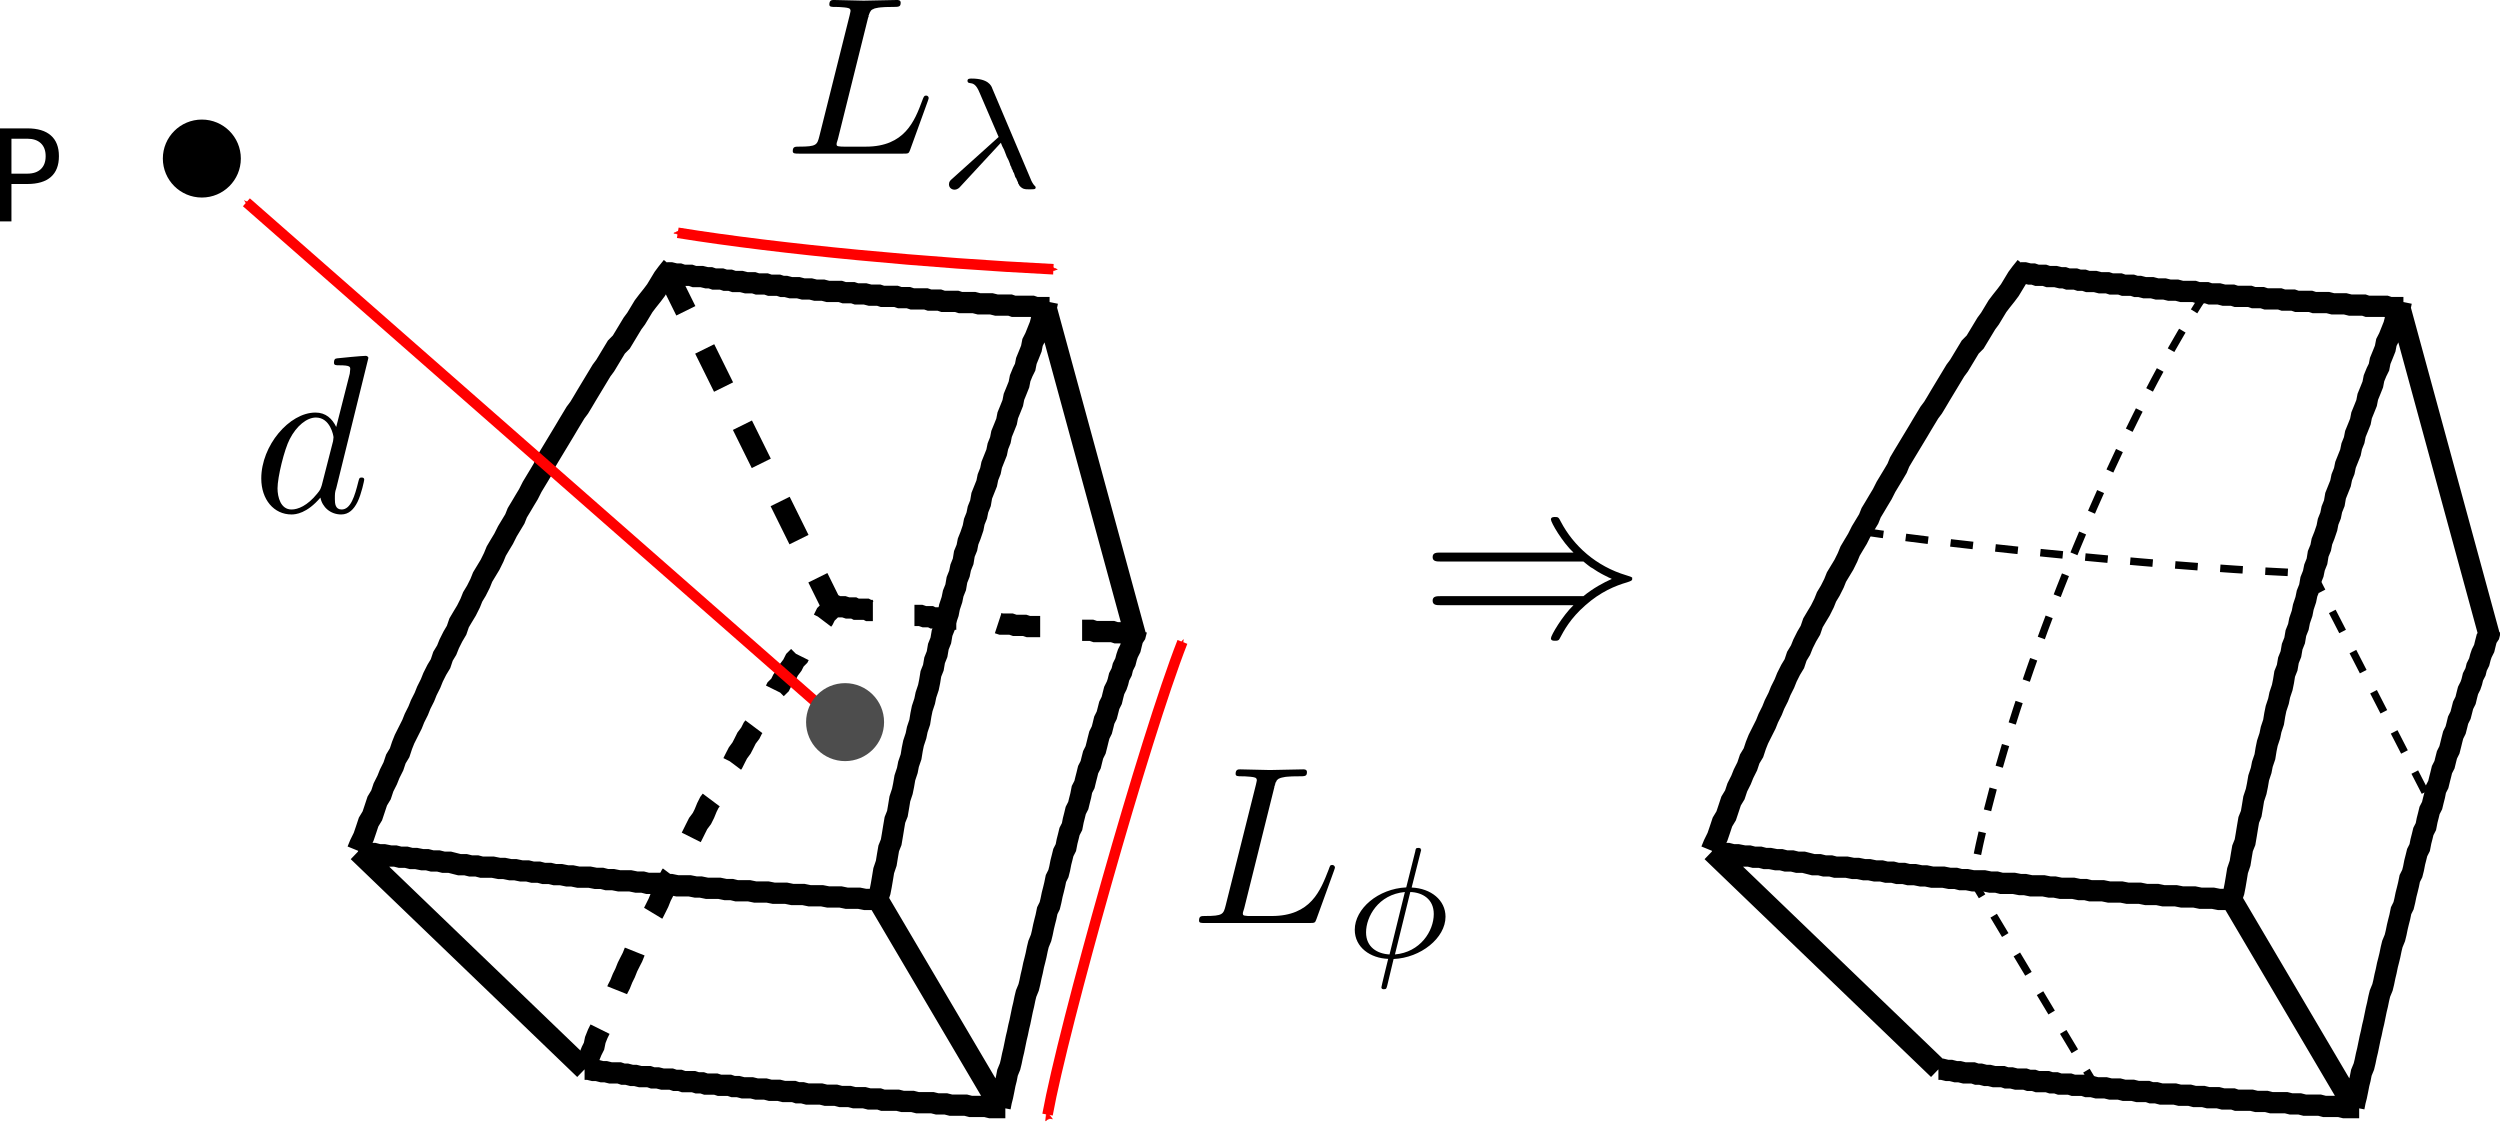 <?xml version="1.0" encoding="UTF-8" standalone="no"?>
<!-- Created with Inkscape (http://www.inkscape.org/) -->

<svg
   xmlns:dc="http://purl.org/dc/elements/1.1/"
   xmlns:cc="http://creativecommons.org/ns#"
   xmlns:rdf="http://www.w3.org/1999/02/22-rdf-syntax-ns#"
   xmlns:svg="http://www.w3.org/2000/svg"
   xmlns="http://www.w3.org/2000/svg"
   xmlns:sodipodi="http://sodipodi.sourceforge.net/DTD/sodipodi-0.dtd"
   xmlns:inkscape="http://www.inkscape.org/namespaces/inkscape"
   width="166.118mm"
   height="75.061mm"
   viewBox="0 0 166.118 75.061"
   version="1.1"
   id="svg4926"
   inkscape:version="0.92.4 5da689c313, 2019-01-14"
   sodipodi:docname="adaptive-discretization.svg">
  <defs
     id="defs4920">
    <marker
       inkscape:isstock="true"
       style="overflow:visible"
       id="marker7728"
       refX="0"
       refY="0"
       orient="auto"
       inkscape:stockid="Arrow2Sstart">
      <path
         transform="matrix(0.3,0,0,0.3,-0.69,0)"
         d="M 8.719,4.034 -2.207,0.016 8.719,-4.002 c -1.745,2.372 -1.735,5.617 -6e-7,8.035 z"
         style="fill:#ff0000;fill-opacity:1;fill-rule:evenodd;stroke:#ff0000;stroke-width:0.625;stroke-linejoin:round;stroke-opacity:1"
         id="path7726"
         inkscape:connector-curvature="0" />
    </marker>
    <marker
       inkscape:stockid="Arrow1Send"
       orient="auto"
       refY="0"
       refX="0"
       id="marker6813"
       style="overflow:visible"
       inkscape:isstock="true">
      <path
         id="path6811"
         d="M 0,0 5,-5 -12.5,0 5,5 Z"
         style="fill:#ff0000;fill-opacity:1;fill-rule:evenodd;stroke:#ff0000;stroke-width:1pt;stroke-opacity:1"
         transform="matrix(-0.2,0,0,-0.2,-1.2,0)"
         inkscape:connector-curvature="0" />
    </marker>
    <marker
       inkscape:stockid="Arrow2Send"
       orient="auto"
       refY="0"
       refX="0"
       id="marker6659"
       style="overflow:visible"
       inkscape:isstock="true">
      <path
         id="path6657"
         style="fill:#ff0000;fill-opacity:1;fill-rule:evenodd;stroke:#ff0000;stroke-width:0.625;stroke-linejoin:round;stroke-opacity:1"
         d="M 8.719,4.034 -2.207,0.016 8.719,-4.002 c -1.745,2.372 -1.735,5.617 -6e-7,8.035 z"
         transform="matrix(-0.3,0,0,-0.3,0.69,0)"
         inkscape:connector-curvature="0" />
    </marker>
    <marker
       inkscape:stockid="Arrow2Sstart"
       orient="auto"
       refY="0"
       refX="0"
       id="marker6589"
       style="overflow:visible"
       inkscape:isstock="true">
      <path
         id="path6587"
         style="fill:#ff0000;fill-opacity:1;fill-rule:evenodd;stroke:#ff0000;stroke-width:0.625;stroke-linejoin:round;stroke-opacity:1"
         d="M 8.719,4.034 -2.207,0.016 8.719,-4.002 c -1.745,2.372 -1.735,5.617 -6e-7,8.035 z"
         transform="matrix(0.3,0,0,0.3,-0.69,0)"
         inkscape:connector-curvature="0" />
    </marker>
    <marker
       inkscape:stockid="Arrow2Sstart"
       orient="auto"
       refY="0"
       refX="0"
       id="Arrow2Sstart"
       style="overflow:visible"
       inkscape:isstock="true">
      <path
         id="path5695"
         style="fill:#ff0000;fill-opacity:1;fill-rule:evenodd;stroke:#ff0000;stroke-width:0.625;stroke-linejoin:round;stroke-opacity:1"
         d="M 8.719,4.034 -2.207,0.016 8.719,-4.002 c -1.745,2.372 -1.735,5.617 -6e-7,8.035 z"
         transform="matrix(0.3,0,0,0.3,-0.69,0)"
         inkscape:connector-curvature="0" />
    </marker>
    <marker
       inkscape:stockid="Arrow2Send"
       orient="auto"
       refY="0"
       refX="0"
       id="Arrow2Send"
       style="overflow:visible"
       inkscape:isstock="true">
      <path
         id="path5698"
         style="fill:#ff0000;fill-opacity:1;fill-rule:evenodd;stroke:#ff0000;stroke-width:0.625;stroke-linejoin:round;stroke-opacity:1"
         d="M 8.719,4.034 -2.207,0.016 8.719,-4.002 c -1.745,2.372 -1.735,5.617 -6e-7,8.035 z"
         transform="matrix(-0.3,0,0,-0.3,0.69,0)"
         inkscape:connector-curvature="0" />
    </marker>
    <marker
       inkscape:stockid="Arrow1Send"
       orient="auto"
       refY="0"
       refX="0"
       id="marker6347"
       style="overflow:visible"
       inkscape:isstock="true">
      <path
         id="path6345"
         d="M 0,0 5,-5 -12.5,0 5,5 Z"
         style="fill:#ff0000;fill-opacity:1;fill-rule:evenodd;stroke:#ff0000;stroke-width:1pt;stroke-opacity:1"
         transform="matrix(-0.2,0,0,-0.2,-1.2,0)"
         inkscape:connector-curvature="0" />
    </marker>
    <marker
       inkscape:stockid="Arrow2Mend"
       orient="auto"
       refY="0"
       refX="0"
       id="Arrow2Mend"
       style="overflow:visible"
       inkscape:isstock="true">
      <path
         id="path5692"
         style="fill:#ff0000;fill-opacity:1;fill-rule:evenodd;stroke:#ff0000;stroke-width:0.625;stroke-linejoin:round;stroke-opacity:1"
         d="M 8.719,4.034 -2.207,0.016 8.719,-4.002 c -1.745,2.372 -1.735,5.617 -6e-7,8.035 z"
         transform="scale(-0.6)"
         inkscape:connector-curvature="0" />
    </marker>
    <marker
       inkscape:stockid="Arrow1Send"
       orient="auto"
       refY="0"
       refX="0"
       id="Arrow1Send"
       style="overflow:visible"
       inkscape:isstock="true">
      <path
         id="path5680"
         d="M 0,0 5,-5 -12.5,0 5,5 Z"
         style="fill:#ff0000;fill-opacity:1;fill-rule:evenodd;stroke:#ff0000;stroke-width:1pt;stroke-opacity:1"
         transform="matrix(-0.2,0,0,-0.2,-1.2,0)"
         inkscape:connector-curvature="0" />
    </marker>
    <marker
       inkscape:isstock="true"
       style="overflow:visible"
       id="marker6009"
       refX="0"
       refY="0"
       orient="auto"
       inkscape:stockid="Arrow2Mstart">
      <path
         transform="scale(0.6)"
         d="M 8.719,4.034 -2.207,0.016 8.719,-4.002 c -1.745,2.372 -1.735,5.617 -6e-7,8.035 z"
         style="fill:#ff0000;fill-opacity:1;fill-rule:evenodd;stroke:#ff0000;stroke-width:0.625;stroke-linejoin:round;stroke-opacity:1"
         id="path6007"
         inkscape:connector-curvature="0" />
    </marker>
    <marker
       inkscape:isstock="true"
       style="overflow:visible"
       id="marker5949"
       refX="0"
       refY="0"
       orient="auto"
       inkscape:stockid="Arrow2Mend">
      <path
         transform="scale(-0.6)"
         d="M 8.719,4.034 -2.207,0.016 8.719,-4.002 c -1.745,2.372 -1.735,5.617 -6e-7,8.035 z"
         style="fill:#ff0000;fill-opacity:1;fill-rule:evenodd;stroke:#ff0000;stroke-width:0.625;stroke-linejoin:round;stroke-opacity:1"
         id="path5947"
         inkscape:connector-curvature="0" />
    </marker>
  </defs>
  <sodipodi:namedview
     id="base"
     pagecolor="#ffffff"
     bordercolor="#666666"
     borderopacity="1.0"
     inkscape:pageopacity="0.0"
     inkscape:pageshadow="2"
     inkscape:zoom="0.175"
     inkscape:cx="535.59135"
     inkscape:cy="-396.83492"
     inkscape:document-units="mm"
     inkscape:current-layer="layer1"
     showgrid="false"
     inkscape:window-width="1920"
     inkscape:window-height="1023"
     inkscape:window-x="0"
     inkscape:window-y="29"
     inkscape:window-maximized="1"
     fit-margin-top="0"
     fit-margin-left="0"
     fit-margin-right="0"
     fit-margin-bottom="0" />
  <g
     inkscape:label="Capa 1"
     inkscape:groupmode="layer"
     id="layer1"
     transform="translate(205.541,213.616)">
    <g
       style="font-style:normal;font-variant:normal;font-weight:normal;font-stretch:normal;font-size:12px;line-height:125%;font-family:Arial;-inkscape-font-specification:Sans;letter-spacing:0px;word-spacing:0px;fill:#000000;fill-opacity:1;stroke:none"
       id="flowRoot3223"
       transform="matrix(0.883,0,0,-0.883,-231.586,65.856)" />
    <g
       style="font-style:normal;font-variant:normal;font-weight:normal;font-stretch:normal;font-size:9px;line-height:125%;font-family:sans;-inkscape-font-specification:sans;letter-spacing:0px;word-spacing:0px;fill:#000000;fill-opacity:1;stroke:none"
       id="flowRoot3040"
       transform="matrix(0.883,0,0,-0.883,-231.586,65.856)" />
    <path
       inkscape:connector-curvature="0"
       id="path5632"
       style="fill:none;stroke:#000000;stroke-width:1.413;stroke-linecap:butt;stroke-linejoin:miter;stroke-miterlimit:10;stroke-dasharray:none;stroke-opacity:1"
       d="m -181.791,-157.102 0.168,-0.411 0.243,-0.494 0.168,-0.492 0.164,-0.495 0.248,-0.411 0.164,-0.491 0.164,-0.495 0.248,-0.411 0.164,-0.494 0.248,-0.492 0.164,-0.411 0.248,-0.495 0.164,-0.491 0.248,-0.411 0.164,-0.495 0.164,-0.411 0.248,-0.494 0.248,-0.492 0.164,-0.411 0.248,-0.495 0.164,-0.411 0.248,-0.491 0.164,-0.411 0.248,-0.495 0.164,-0.411 0.248,-0.494 0.248,-0.411 0.164,-0.492 0.248,-0.411 0.164,-0.411 0.248,-0.495 0.243,-0.411 0.168,-0.491 0.243,-0.411 0.248,-0.411 0.248,-0.495 0.164,-0.411 0.248,-0.411 0.248,-0.494 0.164,-0.411 0.248,-0.411 0.248,-0.411 0.243,-0.492 0.168,-0.411 0.243,-0.411 0.248,-0.411 0.248,-0.495 0.248,-0.411 0.248,-0.411 0.164,-0.411 0.248,-0.411 0.243,-0.411 0.248,-0.411 0.248,-0.491 0.248,-0.411 0.248,-0.411 0.243,-0.411 0.168,-0.411 0.243,-0.411 0.248,-0.411 0.248,-0.411 0.248,-0.411 0.248,-0.411 0.243,-0.411 0.248,-0.411 0.248,-0.411 0.248,-0.331 0.248,-0.411 0.243,-0.411 0.248,-0.411 0.248,-0.411 0.248,-0.411 0.248,-0.411 0.243,-0.327 0.248,-0.411 0.248,-0.411 0.248,-0.411 0.327,-0.331 0.248,-0.411 0.248,-0.411 0.248,-0.411 0.243,-0.328 0.248,-0.411 0.248,-0.411 0.248,-0.327 0.327,-0.411 0.248,-0.331 0.248,-0.411 0.248,-0.411 0.243,-0.327 0.331,-0.411 m -0.331,0.411 h 0.248 l 0.331,0.081 h 0.243 l 0.248,0.083 h 0.495 l 0.248,0.084 h 0.491 l 0.331,0.08 h 0.243 l 0.248,0.084 h 0.495 l 0.248,0.081 h 0.327 l 0.248,0.083 h 0.491 l 0.331,0.084 h 0.491 l 0.248,0.08 h 0.575 l 0.248,0.084 h 0.575 l 0.248,0.081 h 0.248 l 0.327,0.083 h 0.495 l 0.327,0.084 h 0.495 l 0.327,0.08 h 0.495 l 0.327,0.084 h 0.822 l 0.248,0.081 h 0.575 l 0.248,0.083 h 0.575 l 0.331,0.084 h 0.575 l 0.248,0.08 h 0.902 l 0.248,0.084 h 0.575 l 0.248,0.081 h 0.906 l 0.248,0.083 h 0.655 l 0.248,0.084 h 0.906 l 0.248,0.08 h 0.902 l 0.331,0.084 h 0.822 l 0.327,0.081 h 0.906 l 0.243,0.083 h 1.233 l 0.248,0.084 h 0.906 m -11.433,39.304 0.168,-0.492 0.08,-0.411 0.084,-0.495 0.08,-0.491 0.168,-0.495 0.08,-0.494 0.084,-0.492 0.164,-0.411 0.084,-0.495 0.08,-0.491 0.084,-0.495 0.164,-0.411 0.084,-0.494 0.08,-0.492 0.164,-0.495 0.084,-0.411 0.084,-0.491 0.164,-0.495 0.08,-0.411 0.168,-0.494 0.08,-0.492 0.084,-0.411 0.164,-0.495 0.084,-0.411 0.164,-0.491 0.08,-0.495 0.084,-0.411 0.164,-0.494 0.084,-0.411 0.164,-0.492 0.084,-0.411 0.08,-0.495 0.164,-0.411 0.084,-0.491 0.164,-0.411 0.084,-0.495 0.164,-0.411 0.084,-0.494 0.164,-0.411 0.08,-0.411 0.168,-0.492 0.08,-0.411 0.164,-0.495 0.084,-0.411 0.164,-0.411 0.084,-0.491 0.164,-0.411 0.084,-0.411 0.164,-0.411 0.08,-0.495 0.168,-0.411 0.08,-0.411 0.164,-0.411 0.168,-0.494 0.08,-0.411 0.164,-0.411 0.084,-0.411 0.164,-0.411 0.084,-0.492 0.164,-0.411 0.164,-0.411 0.084,-0.411 0.164,-0.411 0.084,-0.411 0.164,-0.411 0.164,-0.411 0.084,-0.411 0.164,-0.411 0.08,-0.411 0.168,-0.411 0.164,-0.411 0.08,-0.411 0.168,-0.411 0.164,-0.411 0.08,-0.411 0.168,-0.411 0.164,-0.411 0.08,-0.411 0.168,-0.411 0.164,-0.331 0.08,-0.411 0.168,-0.411 0.164,-0.411 0.08,-0.411 0.168,-0.328 0.164,-0.411 0.164,-0.411 0.084,-0.327 0.164,-0.411 0.164,-0.411 0.084,-0.411 m -45.807,36.509 0.331,0.084 0.327,0.08 h 0.411 l 0.331,0.084 h 0.327 l 0.411,0.081 h 0.327 l 0.331,0.083 h 0.411 l 0.327,0.084 h 0.331 l 0.411,0.08 h 0.327 l 0.327,0.084 h 0.411 l 0.331,0.081 h 0.411 l 0.327,0.083 0.331,0.084 h 0.411 l 0.327,0.08 h 0.411 l 0.327,0.084 h 0.743 l 0.411,0.081 h 0.327 l 0.411,0.083 h 0.331 l 0.411,0.084 h 0.411 l 0.327,0.08 h 0.411 l 0.327,0.084 h 0.411 l 0.331,0.081 h 0.411 l 0.411,0.083 h 0.327 l 0.411,0.084 h 0.743 l 0.411,0.08 h 0.411 l 0.327,0.084 h 0.411 l 0.411,0.081 h 0.738 l 0.411,0.083 h 0.411 l 0.331,0.084 h 0.822 l 0.411,0.08 h 0.327 l 0.411,0.084 h 0.822 l 0.411,0.081 h 0.331 l 0.411,0.083 h 0.822 l 0.411,0.084 h 0.411 l 0.327,0.08 h 0.822 l 0.411,0.084 h 0.822 l 0.411,0.081 h 0.822 l 0.411,0.083 h 0.738 l 0.411,0.084 h 0.822 l 0.411,0.08 h 0.822 l 0.411,0.084 h 0.822 l 0.411,0.081 h 0.822 l 0.411,0.083 m 7.732,13.732 0.08,-0.411 0.084,-0.327 0.084,-0.411 0.08,-0.411 0.084,-0.331 0.08,-0.411 0.168,-0.411 0.08,-0.328 0.084,-0.411 0.08,-0.327 0.084,-0.411 0.084,-0.411 0.08,-0.331 0.084,-0.411 0.08,-0.327 0.084,-0.411 0.084,-0.411 0.08,-0.331 0.084,-0.411 0.08,-0.328 0.168,-0.411 0.08,-0.327 0.084,-0.411 0.08,-0.331 0.084,-0.411 0.084,-0.327 0.08,-0.331 0.084,-0.411 0.08,-0.328 0.168,-0.411 0.08,-0.327 0.084,-0.411 0.08,-0.331 0.084,-0.327 0.084,-0.411 0.164,-0.331 0.08,-0.328 0.084,-0.411 0.084,-0.327 0.08,-0.331 0.084,-0.411 0.164,-0.327 0.084,-0.331 0.08,-0.411 0.084,-0.328 0.08,-0.327 0.168,-0.331 0.08,-0.411 0.084,-0.327 0.08,-0.331 0.168,-0.328 0.08,-0.411 0.084,-0.327 0.08,-0.331 0.168,-0.327 0.08,-0.331 0.084,-0.328 0.08,-0.411 0.168,-0.327 0.08,-0.331 0.084,-0.327 0.08,-0.331 0.168,-0.328 0.08,-0.327 0.084,-0.331 0.164,-0.327 0.084,-0.331 0.08,-0.328 0.084,-0.327 0.164,-0.331 0.084,-0.327 0.08,-0.331 0.164,-0.328 0.084,-0.327 0.084,-0.331 0.164,-0.327 0.08,-0.331 0.084,-0.328 0.164,-0.327 0.084,-0.248 0.08,-0.331 0.168,-0.328 0.08,-0.327 0.164,-0.331 0.084,-0.327 0.084,-0.248 0.164,-0.327 0.08,-0.331 0.084,-0.327 0.164,-0.248 0.084,-0.327 m -36.677,29.192 h 0.248 l 0.327,0.08 h 0.248 l 0.331,0.084 h 0.243 l 0.331,0.081 h 0.575 l 0.248,0.083 h 0.248 l 0.327,0.084 h 0.248 l 0.327,0.08 h 0.575 l 0.248,0.084 h 0.331 l 0.327,0.081 h 0.575 l 0.248,0.083 h 0.327 l 0.248,0.084 h 0.659 l 0.248,0.08 h 0.327 l 0.248,0.084 h 0.659 l 0.248,0.081 h 0.655 l 0.248,0.083 h 0.331 l 0.327,0.084 h 0.575 l 0.331,0.08 h 0.575 l 0.327,0.084 h 0.575 l 0.331,0.081 h 0.659 l 0.243,0.083 h 0.331 l 0.327,0.084 h 0.906 l 0.327,0.08 h 0.659 l 0.327,0.084 h 0.579 l 0.327,0.081 h 0.659 l 0.327,0.083 h 0.659 l 0.248,0.084 h 0.986 l 0.327,0.08 h 0.659 l 0.331,0.084 h 0.986 l 0.327,0.081 h 0.575 l 0.331,0.083 h 0.986 l 0.327,0.084 h 0.99 l 0.327,0.08 h 0.986 m -43.007,-17.02 15.049,14.474 m 30.673,-50.573 5.92,21.708 m -17.105,17.597 8.143,13.815" />
    <path
       inkscape:connector-curvature="0"
       id="path5634"
       style="fill:none;stroke:#000000;stroke-width:1.413;stroke-linecap:butt;stroke-linejoin:miter;stroke-miterlimit:10;stroke-dasharray:2.827, 2.827;stroke-dashoffset:0;stroke-opacity:1"
       d="m -150.295,-173.384 h 0.248 l 0.164,0.084 h 0.411 l 0.248,0.081 h 0.411 l 0.164,0.083 h 0.659 l 0.164,0.084 h 0.495 l 0.164,0.08 h 0.411 l 0.248,0.084 h 0.659 l 0.164,0.081 h 0.411 l 0.248,0.083 h 0.655 l 0.248,0.084 h 0.411 l 0.164,0.08 h 0.659 l 0.248,0.084 h 0.659 l 0.248,0.081 h 0.655 l 0.248,0.083 h 0.659 l 0.248,0.084 h 0.659 l 0.243,0.08 h 0.659 l 0.248,0.084 h 0.659 l 0.248,0.081 h 0.902 l 0.248,0.083 h 0.906 l 0.243,0.084 h 0.743 l 0.248,0.08 h 0.902 l 0.248,0.084 h 1.15 l 0.248,0.081 h 0.986 l 0.248,0.083 h 0.248 m -31.332,-24.011 10.938,22.119 m -16.446,30.757 0.164,-0.411 0.168,-0.331 0.164,-0.411 0.164,-0.327 0.084,-0.411 0.164,-0.411 0.164,-0.331 0.164,-0.411 0.164,-0.328 0.168,-0.411 0.164,-0.327 0.164,-0.411 0.164,-0.331 0.164,-0.411 0.168,-0.327 0.164,-0.411 0.164,-0.331 0.164,-0.411 0.164,-0.328 0.168,-0.327 0.164,-0.411 0.164,-0.331 0.164,-0.411 0.164,-0.327 0.168,-0.411 0.164,-0.331 0.164,-0.328 0.248,-0.411 0.164,-0.327 0.164,-0.331 0.164,-0.411 0.168,-0.327 0.164,-0.331 0.164,-0.411 0.164,-0.328 0.248,-0.327 0.164,-0.331 0.164,-0.411 0.168,-0.327 0.164,-0.331 0.164,-0.328 0.248,-0.411 0.164,-0.327 0.164,-0.331 0.164,-0.327 0.248,-0.331 0.164,-0.328 0.168,-0.411 0.164,-0.327 0.248,-0.331 0.164,-0.327 0.164,-0.331 0.164,-0.328 0.248,-0.327 0.164,-0.331 0.164,-0.327 0.248,-0.331 0.164,-0.328 0.168,-0.327 0.243,-0.331 0.168,-0.327 0.164,-0.331 0.248,-0.328 0.164,-0.327 0.248,-0.331 0.164,-0.327 0.164,-0.331 0.248,-0.328 0.164,-0.327 0.248,-0.331 0.164,-0.327 0.164,-0.331 0.248,-0.244 0.164,-0.331 0.248,-0.327 0.164,-0.331 0.248,-0.328 0.164,-0.327 0.248,-0.248 0.164,-0.331 0.248,-0.328 0.164,-0.327 0.248,-0.248 0.164,-0.331 0.248,-0.328 0.164,-0.248 0.248,-0.327 0.164,-0.331 0.248,-0.244 0.164,-0.331 0.248,-0.327" />
    <path
       d="m -189.538,-203.082 c 0,-1.43 -1.159,-2.589 -2.589,-2.589 -1.433,0 -2.593,1.159 -2.593,2.589 0,1.432 1.159,2.592 2.593,2.592 1.429,0 2.589,-1.159 2.589,-2.592"
       style="fill:#000000;fill-opacity:1;fill-rule:nonzero;stroke:none;stroke-width:0.883"
       id="path5640"
       inkscape:connector-curvature="0" />
    <g
       id="g5644"
       style="font-style:normal;font-variant:normal;font-weight:normal;font-stretch:normal;font-size:9.6px;line-height:125%;font-family:Arial;-inkscape-font-specification:Sans;letter-spacing:0px;word-spacing:0px;fill:#000000;fill-opacity:1;stroke:none"
       transform="matrix(0.883,0,0,0.883,-363.362,-128.988)">
      <path
         inkscape:connector-curvature="0"
         id="path5642"
         style="font-family:Sans;-inkscape-font-specification:Sans"
         d="m 179.594,-85.404 v 2.63 h 1.191 c 0.441,4e-6 0.781,-0.114 1.022,-0.342 0.241,-0.228 0.361,-0.553 0.361,-0.975 -1e-5,-0.419 -0.12,-0.742 -0.361,-0.97 -0.241,-0.228 -0.581,-0.342 -1.022,-0.342 h -1.191 m -0.947,-0.778 h 2.138 c 0.784,7e-6 1.377,0.178 1.777,0.534 0.403,0.353 0.605,0.872 0.605,1.556 0,0.691 -0.202,1.213 -0.605,1.566 -0.4,0.353 -0.992,0.53 -1.777,0.53 h -1.191 v 2.813 h -0.947 v -6.998" />
    </g>
    <path
       style="fill:none;stroke:#ff0000;stroke-width:0.7;stroke-linecap:butt;stroke-linejoin:miter;stroke-miterlimit:4;stroke-dasharray:none;stroke-opacity:1;marker-start:url(#Arrow2Sstart);marker-end:url(#Arrow2Send)"
       d="m -160.505,-198.149 c 6.851,1.11 16.785,2.022 24.959,2.424"
       id="path5661"
       inkscape:connector-curvature="0"
       sodipodi:nodetypes="cc" />
    <path
       style="fill:none;stroke:#ff0000;stroke-width:0.7;stroke-linecap:butt;stroke-linejoin:miter;stroke-miterlimit:4;stroke-dasharray:none;stroke-opacity:1;marker-end:url(#marker6813)"
       d="m -149.966,-165.768 -39.203,-34.406"
       id="path6733"
       inkscape:connector-curvature="0"
       sodipodi:nodetypes="cc" />
    <g
       id="g7033"
       transform="translate(-504.409,-298.412)">
      <g
         word-spacing="normal"
         letter-spacing="normal"
         font-size-adjust="none"
         font-stretch="normal"
         font-weight="normal"
         font-variant="normal"
         font-style="normal"
         stroke-miterlimit="10.433"
         xml:space="preserve"
         transform="matrix(0.3,0,0,-0.3,-52.5,222.75)"
         id="content"
         style="font-style:normal;font-variant:normal;font-weight:normal;font-stretch:normal;letter-spacing:normal;word-spacing:normal;text-anchor:start;fill:none;fill-opacity:1;fill-rule:evenodd;stroke:#000000;stroke-linecap:butt;stroke-linejoin:miter;stroke-miterlimit:10.433;stroke-dasharray:none;stroke-dashoffset:0;stroke-opacity:1"><path
           id="path7030"
           d="m 1252.8,380.47 v 0.01 0 0.01 0.01 0.01 0.01 0.02 0.02 0.02 0.02 0.02 0.02 0.03 0.02 0.02 0.03 l -0.1,0.02 v 0.03 0.02 0.03 0.02 0.01 l -0.1,0.01 v 0.01 0.01 0.01 0.01 0.01 l -0.1,0.01 v 0.01 0.01 0.01 0 0.01 l -0.1,0.01 v 0 0.01 0 l -0.1,0.01 v 0 0 0.01 h -0.1 v 0 0 c -0.8,0 -5.5,-0.45 -6.3,-0.55 -0.5,-0.04 -0.7,-0.29 -0.7,-0.95 0,-0.59 0.4,-0.59 1.2,-0.59 2.4,0 2.4,-0.35 2.4,-0.85 l -0.1,-1 -3,-11.81 c -0.9,1.84 -2.3,3.19 -4.6,3.19 l 0.1,-1.1 c 3.2,0 3.9,-4.07 3.9,-4.37 0,-0.31 -0.1,-0.61 -0.1,-0.86 l -2.5,-9.77 c -0.3,-0.89 -0.3,-0.98 -1,-1.84 -2.2,-2.73 -4.3,-3.53 -5.7,-3.53 -2.4,0 -3.1,2.73 -3.1,4.69 0,2.48 1.5,8.61 2.7,10.9 1.5,2.94 3.8,4.78 5.8,4.78 l -0.1,1.1 c -5.8,0 -12,-7.32 -12,-14.6 0,-4.68 2.8,-7.97 6.7,-7.97 0.9,0 3.4,0.21 6.4,3.74 0.4,-2.09 2.2,-3.74 4.6,-3.74 1.7,0 2.8,1.15 3.6,2.74 0.9,1.8 1.5,4.84 1.5,4.94 0,0.5 -0.4,0.5 -0.6,0.5 -0.5,0 -0.5,-0.21 -0.7,-0.91 -0.8,-3.23 -1.7,-6.17 -3.7,-6.17 -1.4,0 -1.5,1.3 -1.5,2.3 0,1.18 0,1.54 0.3,2.39 z"
           inkscape:connector-curvature="0"
           style="fill:#000000;stroke-width:0" /></g>    </g>
    <g
       id="g7084"
       transform="translate(-463.966,-322.225)">
      <g
         word-spacing="normal"
         letter-spacing="normal"
         font-size-adjust="none"
         font-stretch="normal"
         font-weight="normal"
         font-variant="normal"
         font-style="normal"
         stroke-miterlimit="10.433"
         xml:space="preserve"
         transform="matrix(0.3,0,0,-0.3,-52.5,222.75)"
         id="g7082"
         style="font-style:normal;font-variant:normal;font-weight:normal;font-stretch:normal;letter-spacing:normal;word-spacing:normal;text-anchor:start;fill:none;fill-opacity:1;fill-rule:evenodd;stroke:#000000;stroke-linecap:butt;stroke-linejoin:miter;stroke-miterlimit:10.433;stroke-dasharray:none;stroke-dashoffset:0;stroke-opacity:1"><path
           id="path7078"
           d="m 1228.7,376.58 0.1,0.17 v 0.15 0.16 l 0.1,0.14 v 0.14 l 0.1,0.13 v 0.12 l 0.1,0.12 v 0.11 l 0.1,0.1 0.1,0.1 v 0.09 l 0.1,0.09 0.1,0.08 0.1,0.08 0.2,0.07 0.1,0.06 0.1,0.06 0.2,0.06 0.2,0.05 0.1,0.02 0.1,0.02 0.1,0.02 0.1,0.02 0.1,0.02 0.1,0.02 0.1,0.02 0.2,0.01 0.1,0.02 0.1,0.01 0.2,0.01 0.1,0.01 0.2,0.01 0.1,0.01 0.2,0.01 0.1,0.01 0.2,0.01 h 0.2 l 0.2,0.01 h 0.2 0.2 0.2 l 0.2,0.01 h 0.2 c 1.5,0 1.9,0 1.9,0.95 0,0.59 -0.6,0.59 -0.8,0.59 -1.7,0 -5.7,-0.15 -7.4,-0.15 -1.5,0 -5.1,0.15 -6.6,0.15 -0.4,0 -1,0 -1,-1 0,-0.54 0.5,-0.54 1.4,-0.54 0.1,0 1.1,0 1.9,-0.1 0.9,-0.11 1.4,-0.15 1.4,-0.79 0,-0.21 -0.1,-0.36 -0.2,-0.96 l -6.7,-26.75 c -0.5,-1.95 -0.6,-2.34 -4.5,-2.34 -0.9,0 -1.4,0 -1.4,-1 0,-0.55 0.5,-0.55 1.4,-0.55 h 23 c 1.2,0 1.3,0 1.6,0.85 l 3.9,10.76 c 0.2,0.55 0.2,0.64 0.2,0.7 0,0.19 -0.1,0.55 -0.6,0.55 -0.4,0 -0.5,-0.25 -0.8,-1.05 -1.7,-4.59 -3.9,-10.26 -12.5,-10.26 h -4.7 c -0.7,0 -0.8,0 -1.1,0.05 -0.5,0.04 -0.7,0.09 -0.7,0.5 0,0.14 0,0.25 0.3,1.14 z"
           inkscape:connector-curvature="0"
           style="fill:#000000;stroke-width:0" /><path
           id="path7080"
           d="m 1258.1,348.85 0.3,-0.76 0.4,-0.77 0.3,-0.78 0.3,-0.78 0.4,-0.78 0.3,-0.76 0.1,-0.37 0.2,-0.36 0.1,-0.36 0.2,-0.34 0.1,-0.34 0.2,-0.32 0.1,-0.31 0.1,-0.3 0.1,-0.29 0.2,-0.27 0.1,-0.25 0.1,-0.23 0.1,-0.22 0.1,-0.19 v -0.18 l 0.1,-0.15 0.1,-0.13 v -0.11 l 0.1,-0.08 v -0.06 c 0.7,-0.82 1.3,-0.82 1.9,-0.82 h 0.7 c 0.6,0 1,0 1,0.4 0,0.19 -0.1,0.28 -0.2,0.36 -0.4,0.38 -0.8,1.19 -0.9,1.5 l -8.5,20.06 c -0.2,0.63 -0.9,2.21 -4.6,2.21 -0.4,0 -0.9,0 -0.9,-0.5 0,-0.41 0.3,-0.46 0.5,-0.49 0.7,-0.09 1.4,-0.2 2.2,-2.19 l 4.2,-9.76 -10.3,-9.27 c -0.4,-0.34 -0.7,-0.62 -0.7,-1.22 0,-0.82 0.7,-1.18 1.2,-1.18 0.7,0 1.1,0.45 1.2,0.56 z"
           inkscape:connector-curvature="0"
           style="fill:#000000;stroke-width:0" /></g>    </g>
    <g
       id="g7140"
       transform="translate(-436.94,-271.103)">
      <g
         word-spacing="normal"
         letter-spacing="normal"
         font-size-adjust="none"
         font-stretch="normal"
         font-weight="normal"
         font-variant="normal"
         font-style="normal"
         stroke-miterlimit="10.433"
         xml:space="preserve"
         transform="matrix(0.3,0,0,-0.3,-52.5,222.75)"
         id="g7138"
         style="font-style:normal;font-variant:normal;font-weight:normal;font-stretch:normal;letter-spacing:normal;word-spacing:normal;text-anchor:start;fill:none;fill-opacity:1;fill-rule:evenodd;stroke:#000000;stroke-linecap:butt;stroke-linejoin:miter;stroke-miterlimit:10.433;stroke-dasharray:none;stroke-dashoffset:0;stroke-opacity:1"><path
           id="path7134"
           d="m 1228.6,376.58 v 0.17 l 0.1,0.15 v 0.16 l 0.1,0.14 v 0.14 0.13 l 0.1,0.12 0.1,0.12 v 0.11 l 0.1,0.1 v 0.1 l 0.1,0.09 0.1,0.09 0.1,0.08 0.1,0.08 0.1,0.07 0.2,0.06 0.1,0.06 0.2,0.06 0.2,0.05 0.1,0.02 0.1,0.02 0.1,0.02 0.1,0.02 0.1,0.02 0.1,0.02 0.1,0.02 0.1,0.01 0.2,0.02 0.1,0.01 0.1,0.01 0.2,0.01 0.1,0.01 0.2,0.01 0.2,0.01 0.1,0.01 0.2,0.01 h 0.2 l 0.2,0.01 h 0.2 0.2 0.2 l 0.2,0.01 h 0.2 c 1.5,0 1.9,0 1.9,0.95 0,0.59 -0.6,0.59 -0.8,0.59 -1.7,0 -5.8,-0.15 -7.4,-0.15 -1.5,0 -5.1,0.15 -6.6,0.15 -0.4,0 -1,0 -1,-1 0,-0.54 0.5,-0.54 1.4,-0.54 0.1,0 1.1,0 1.9,-0.1 0.9,-0.11 1.4,-0.15 1.4,-0.79 0,-0.21 -0.1,-0.36 -0.2,-0.96 l -6.7,-26.75 c -0.5,-1.95 -0.6,-2.34 -4.6,-2.34 -0.8,0 -1.3,0 -1.3,-1 0,-0.55 0.4,-0.55 1.3,-0.55 h 23.1 c 1.2,0 1.3,0 1.6,0.85 l 3.9,10.76 c 0.2,0.55 0.2,0.64 0.2,0.7 0,0.19 -0.2,0.55 -0.6,0.55 -0.5,0 -0.5,-0.25 -0.8,-1.05 -1.8,-4.59 -3.9,-10.26 -12.6,-10.26 h -4.6 c -0.7,0 -0.8,0 -1.1,0.05 -0.5,0.04 -0.7,0.09 -0.7,0.5 0,0.14 0,0.25 0.3,1.14 z"
           inkscape:connector-curvature="0"
           style="fill:#000000;stroke-width:0" /><path
           id="path7136"
           d="m 1261.1,362.61 v 0.02 0.02 0.02 0.02 0.02 l -0.1,0.02 v 0.02 0.01 0.02 0.01 0.02 0.01 0.02 0.01 0.01 0.01 0.02 0.01 0.01 0.01 l -0.1,0.02 v 0.02 0.01 0.02 0.01 l -0.1,0.01 v 0.01 0.01 0.01 h -0.1 v 0.01 0 0.01 h -0.1 v 0 0 0 l -0.1,0.01 v 0 0 0 0 c -0.6,0 -0.6,-0.19 -0.7,-0.77 l -2,-7.98 c -6.2,-0.28 -11.4,-4.71 -11.4,-9.38 0,-3.94 3.5,-6.31 7.4,-6.45 l 0.3,0.98 c -2.7,0.14 -5.2,1.6 -5.2,4.88 0,3.48 2.7,8.4 8.6,8.95 l -3.4,-13.83 -0.3,-0.98 c -0.3,-1.08 -0.5,-2.19 -0.8,-3.27 -0.4,-1.64 -0.7,-2.92 -0.7,-3.03 0,-0.42 0.4,-0.42 0.5,-0.42 0.6,0 0.6,0.11 0.8,0.84 l 1.4,5.85 c 6,0.25 11.5,4.64 11.5,9.37 0,3.66 -3.2,6.28 -7.5,6.46 l -0.3,-0.99 c 2.7,-0.09 5.2,-1.56 5.2,-4.87 0,-3.8 -3,-8.47 -8.6,-8.96 l 3.4,13.83 0.3,0.99 z"
           inkscape:connector-curvature="0"
           style="fill:#000000;stroke-width:0" /></g>    </g>
    <path
       style="fill:none;stroke:#ff0000;stroke-width:0.7;stroke-linecap:butt;stroke-linejoin:miter;stroke-miterlimit:4;stroke-dasharray:none;stroke-opacity:1;marker-start:url(#marker7728);marker-end:url(#Arrow1Send)"
       d="m -135.935,-139.553 c 1.039,-5.764 6.475,-25.07 8.962,-31.41"
       id="path7700"
       inkscape:connector-curvature="0"
       sodipodi:nodetypes="cc" />
    <path
       inkscape:connector-curvature="0"
       id="path7874"
       style="fill:#4d4d4d;fill-opacity:1;fill-rule:nonzero;stroke:none;stroke-width:0.883"
       d="m -146.797,-165.634 c 0,-1.43 -1.159,-2.589 -2.589,-2.589 -1.433,0 -2.593,1.159 -2.593,2.589 0,1.432 1.159,2.592 2.593,2.592 1.429,0 2.589,-1.159 2.589,-2.592" />
    <path
       d="m -91.833,-157.102 0.168,-0.411 0.243,-0.494 0.168,-0.492 0.164,-0.495 0.248,-0.411 0.164,-0.491 0.164,-0.495 0.248,-0.411 0.164,-0.494 0.248,-0.492 0.164,-0.411 0.248,-0.495 0.164,-0.491 0.248,-0.411 0.164,-0.495 0.164,-0.411 0.248,-0.494 0.248,-0.492 0.164,-0.411 0.248,-0.495 0.164,-0.411 0.248,-0.491 0.164,-0.411 0.248,-0.495 0.164,-0.411 0.248,-0.494 0.248,-0.411 0.164,-0.492 0.248,-0.411 0.164,-0.411 0.248,-0.495 0.243,-0.411 0.168,-0.491 0.243,-0.411 0.248,-0.411 0.248,-0.495 0.164,-0.411 0.248,-0.411 0.248,-0.494 0.164,-0.411 0.248,-0.411 0.248,-0.411 0.243,-0.492 0.168,-0.411 0.243,-0.411 0.248,-0.411 0.248,-0.495 0.248,-0.411 0.248,-0.411 0.164,-0.411 0.248,-0.411 0.243,-0.411 0.248,-0.411 0.248,-0.491 0.248,-0.411 0.248,-0.411 0.243,-0.411 0.168,-0.411 0.243,-0.411 0.248,-0.411 0.248,-0.411 0.248,-0.411 0.248,-0.411 0.243,-0.411 0.248,-0.411 0.248,-0.411 0.248,-0.331 0.248,-0.411 0.243,-0.411 0.248,-0.411 0.248,-0.411 0.248,-0.411 0.248,-0.411 0.243,-0.327 0.248,-0.411 0.248,-0.411 0.248,-0.411 0.327,-0.331 0.248,-0.411 0.248,-0.411 0.248,-0.411 0.243,-0.328 0.248,-0.411 0.248,-0.411 0.248,-0.327 0.327,-0.411 0.248,-0.331 0.248,-0.411 0.248,-0.411 0.243,-0.327 0.331,-0.411 m -0.331,0.411 h 0.248 l 0.331,0.081 h 0.243 l 0.248,0.083 h 0.495 l 0.248,0.084 h 0.491 l 0.331,0.08 h 0.243 l 0.248,0.084 h 0.495 l 0.248,0.081 h 0.327 l 0.248,0.083 h 0.491 l 0.331,0.084 h 0.491 l 0.248,0.08 h 0.575 l 0.248,0.084 h 0.575 l 0.248,0.081 h 0.248 l 0.327,0.083 h 0.495 l 0.327,0.084 h 0.495 l 0.327,0.08 h 0.495 l 0.327,0.084 h 0.822 l 0.248,0.081 h 0.575 l 0.248,0.083 h 0.575 l 0.331,0.084 h 0.575 l 0.248,0.08 h 0.902 l 0.248,0.084 h 0.575 l 0.248,0.081 h 0.906 l 0.248,0.083 h 0.655 l 0.248,0.084 h 0.906 l 0.248,0.08 h 0.902 l 0.331,0.084 h 0.822 l 0.327,0.081 h 0.906 l 0.243,0.083 h 1.233 l 0.248,0.084 h 0.906 m -11.433,39.304 0.168,-0.492 0.08,-0.411 0.084,-0.495 0.08,-0.491 0.168,-0.495 0.08,-0.494 0.084,-0.492 0.164,-0.411 0.084,-0.495 0.08,-0.491 0.084,-0.495 0.164,-0.411 0.084,-0.494 0.08,-0.492 0.164,-0.495 0.084,-0.411 0.084,-0.491 0.164,-0.495 0.08,-0.411 0.168,-0.494 0.08,-0.492 0.084,-0.411 0.164,-0.495 0.084,-0.411 0.164,-0.491 0.08,-0.495 0.084,-0.411 0.164,-0.494 0.084,-0.411 0.164,-0.492 0.084,-0.411 0.08,-0.495 0.164,-0.411 0.084,-0.491 0.164,-0.411 0.084,-0.495 0.164,-0.411 0.084,-0.494 0.164,-0.411 0.08,-0.411 0.168,-0.492 0.08,-0.411 0.164,-0.495 0.084,-0.411 0.164,-0.411 0.084,-0.491 0.164,-0.411 0.084,-0.411 0.164,-0.411 0.08,-0.495 0.168,-0.411 0.08,-0.411 0.164,-0.411 0.168,-0.494 0.08,-0.411 0.164,-0.411 0.084,-0.411 0.164,-0.411 0.084,-0.492 0.164,-0.411 0.164,-0.411 0.084,-0.411 0.164,-0.411 0.084,-0.411 0.164,-0.411 0.164,-0.411 0.084,-0.411 0.164,-0.411 0.08,-0.411 0.168,-0.411 0.164,-0.411 0.08,-0.411 0.168,-0.411 0.164,-0.411 0.08,-0.411 0.168,-0.411 0.164,-0.411 0.08,-0.411 0.168,-0.411 0.164,-0.331 0.08,-0.411 0.168,-0.411 0.164,-0.411 0.08,-0.411 0.168,-0.328 0.164,-0.411 0.164,-0.411 0.084,-0.327 0.164,-0.411 0.164,-0.411 0.084,-0.411 m -45.807,36.509 0.331,0.084 0.327,0.08 h 0.411 l 0.331,0.084 h 0.327 l 0.411,0.081 h 0.327 l 0.331,0.083 h 0.411 l 0.327,0.084 h 0.331 l 0.411,0.08 h 0.327 l 0.327,0.084 h 0.411 l 0.331,0.081 h 0.411 l 0.327,0.083 0.331,0.084 h 0.411 l 0.327,0.08 h 0.411 l 0.327,0.084 h 0.743 l 0.411,0.081 h 0.327 l 0.411,0.083 h 0.331 l 0.411,0.084 h 0.411 l 0.327,0.08 h 0.411 l 0.327,0.084 h 0.411 l 0.331,0.081 h 0.411 l 0.411,0.083 h 0.327 l 0.411,0.084 h 0.743 l 0.411,0.08 h 0.411 l 0.327,0.084 h 0.411 l 0.411,0.081 h 0.738 l 0.411,0.083 h 0.411 l 0.331,0.084 h 0.822 l 0.411,0.08 h 0.327 l 0.411,0.084 h 0.822 l 0.411,0.081 h 0.331 l 0.411,0.083 h 0.822 l 0.411,0.084 h 0.411 l 0.327,0.08 h 0.822 l 0.411,0.084 h 0.822 l 0.411,0.081 h 0.822 l 0.411,0.083 h 0.738 l 0.411,0.084 h 0.822 l 0.411,0.08 h 0.822 l 0.411,0.084 h 0.822 l 0.411,0.081 h 0.822 l 0.411,0.083 m 7.732,13.732 0.08,-0.411 0.084,-0.327 0.084,-0.411 0.08,-0.411 0.084,-0.331 0.08,-0.411 0.168,-0.411 0.08,-0.328 0.084,-0.411 0.08,-0.327 0.084,-0.411 0.084,-0.411 0.08,-0.331 0.084,-0.411 0.08,-0.327 0.084,-0.411 0.084,-0.411 0.08,-0.331 0.084,-0.411 0.08,-0.328 0.168,-0.411 0.08,-0.327 0.084,-0.411 0.08,-0.331 0.084,-0.411 0.084,-0.327 0.08,-0.331 0.084,-0.411 0.08,-0.328 0.168,-0.411 0.08,-0.327 0.084,-0.411 0.08,-0.331 0.084,-0.327 0.084,-0.411 0.164,-0.331 0.08,-0.328 0.084,-0.411 0.084,-0.327 0.08,-0.331 0.084,-0.411 0.164,-0.327 0.084,-0.331 0.08,-0.411 0.084,-0.328 0.08,-0.327 0.168,-0.331 0.08,-0.411 0.084,-0.327 0.08,-0.331 0.168,-0.328 0.08,-0.411 0.084,-0.327 0.08,-0.331 0.168,-0.327 0.08,-0.331 0.084,-0.328 0.08,-0.411 0.168,-0.327 0.08,-0.331 0.084,-0.327 0.08,-0.331 0.168,-0.328 0.08,-0.327 0.084,-0.331 0.164,-0.327 0.084,-0.331 0.08,-0.328 0.084,-0.327 0.164,-0.331 0.084,-0.327 0.08,-0.331 0.164,-0.328 0.084,-0.327 0.084,-0.331 0.164,-0.327 0.08,-0.331 0.084,-0.328 0.164,-0.327 0.084,-0.248 0.08,-0.331 0.168,-0.328 0.08,-0.327 0.164,-0.331 0.084,-0.327 0.084,-0.248 0.164,-0.327 0.08,-0.331 0.084,-0.327 0.164,-0.248 0.084,-0.327 m -36.677,29.192 h 0.248 l 0.327,0.08 h 0.248 l 0.331,0.084 h 0.243 l 0.331,0.081 h 0.575 l 0.248,0.083 h 0.248 l 0.327,0.084 h 0.248 l 0.327,0.08 h 0.575 l 0.248,0.084 h 0.331 l 0.327,0.081 h 0.575 l 0.248,0.083 h 0.327 l 0.248,0.084 h 0.659 l 0.248,0.08 h 0.327 l 0.248,0.084 h 0.659 l 0.248,0.081 h 0.655 l 0.248,0.083 h 0.331 l 0.327,0.084 h 0.575 l 0.331,0.08 h 0.575 l 0.327,0.084 h 0.575 l 0.331,0.081 h 0.659 l 0.243,0.083 h 0.331 l 0.327,0.084 h 0.906 l 0.327,0.08 h 0.659 l 0.327,0.084 h 0.579 l 0.327,0.081 h 0.659 l 0.327,0.083 h 0.659 l 0.248,0.084 h 0.986 l 0.327,0.08 h 0.659 l 0.331,0.084 h 0.986 l 0.327,0.081 h 0.575 l 0.331,0.083 h 0.986 l 0.327,0.084 h 0.99 l 0.327,0.08 h 0.986 m -43.007,-17.02 15.049,14.474 m 30.673,-50.573 5.92,21.708 m -17.105,17.597 8.143,13.815"
       style="fill:none;stroke:#000000;stroke-width:1.413;stroke-linecap:butt;stroke-linejoin:miter;stroke-miterlimit:10;stroke-dasharray:none;stroke-opacity:1"
       id="path8026"
       inkscape:connector-curvature="0" />
    <path
       style="fill:none;stroke:#000000;stroke-width:0.5;stroke-linecap:butt;stroke-linejoin:miter;stroke-miterlimit:4;stroke-dasharray:1.5, 1.5;stroke-dashoffset:0;stroke-opacity:1"
       d="m -81.881,-178.318 c 6.142,0.945 22.089,2.559 30.015,2.798 l 7.895,15.375"
       id="path8030"
       inkscape:connector-curvature="0"
       sodipodi:nodetypes="cc" />
    <path
       style="fill:none;stroke:#000000;stroke-width:0.5;stroke-linecap:butt;stroke-linejoin:miter;stroke-miterlimit:4;stroke-dasharray:1.5, 1.5;stroke-dashoffset:0;stroke-opacity:1"
       d="m -58.94,-194.189 c -5.88,8.82 -13.4,26.968 -15.54,39.059 l 8.222,13.735"
       id="path8034"
       inkscape:connector-curvature="0"
       sodipodi:nodetypes="cc" />
    <g
       id="g8090"
       transform="translate(-423.246,-290.232)">
      <g
         word-spacing="normal"
         letter-spacing="normal"
         font-size-adjust="none"
         font-stretch="normal"
         font-weight="normal"
         font-variant="normal"
         font-style="normal"
         stroke-miterlimit="10.433"
         xml:space="preserve"
         transform="matrix(0.3,0,0,-0.3,-52.5,222.75)"
         id="g8088"
         style="font-style:normal;font-variant:normal;font-weight:normal;font-stretch:normal;letter-spacing:normal;word-spacing:normal;text-anchor:start;fill:none;fill-opacity:1;fill-rule:evenodd;stroke:#000000;stroke-linecap:butt;stroke-linejoin:miter;stroke-miterlimit:10.433;stroke-dasharray:none;stroke-dashoffset:0;stroke-opacity:1"><path
           id="path8086"
           d="m 1251.4,362.74 0.4,-0.33 0.4,-0.32 0.4,-0.31 0.4,-0.3 0.5,-0.28 0.4,-0.27 0.4,-0.26 0.4,-0.25 0.4,-0.23 0.4,-0.22 0.4,-0.21 0.4,-0.2 0.4,-0.19 0.3,-0.17 0.2,-0.08 0.2,-0.08 0.1,-0.07 0.2,-0.08 c -1.8,-0.79 -4.2,-2.09 -6.3,-3.82 h -31.6 c -0.9,0 -1.8,0 -1.8,-1 0,-1 0.9,-1 1.7,-1 h 29.5 c -2.4,-2.3 -5,-6.68 -5,-7.33 0,-0.55 0.6,-0.55 0.9,-0.55 0.4,0 0.8,0 1,0.41 1,1.89 2.4,4.53 5.7,7.42 3.4,3.03 6.7,4.37 9.3,5.12 0.9,0.3 0.9,0.36 1,0.46 0.1,0.04 0.1,0.2 0.1,0.29 0,0.11 0,0.21 0,0.3 l -0.2,0.11 c -0.1,0.05 -0.1,0.09 -1.1,0.39 -6.7,2 -11.7,6.53 -14.5,11.86 -0.5,1 -0.6,1.05 -1.3,1.05 -0.3,0 -0.9,0 -0.9,-0.55 0,-0.66 2.5,-4.98 5,-7.33 h -29.5 c -0.8,0 -1.7,0 -1.7,-1 0,-0.98 0.9,-0.98 1.8,-0.98 z"
           inkscape:connector-curvature="0"
           style="fill:#000000;stroke-width:0" /></g>    </g>
  </g>
</svg>
